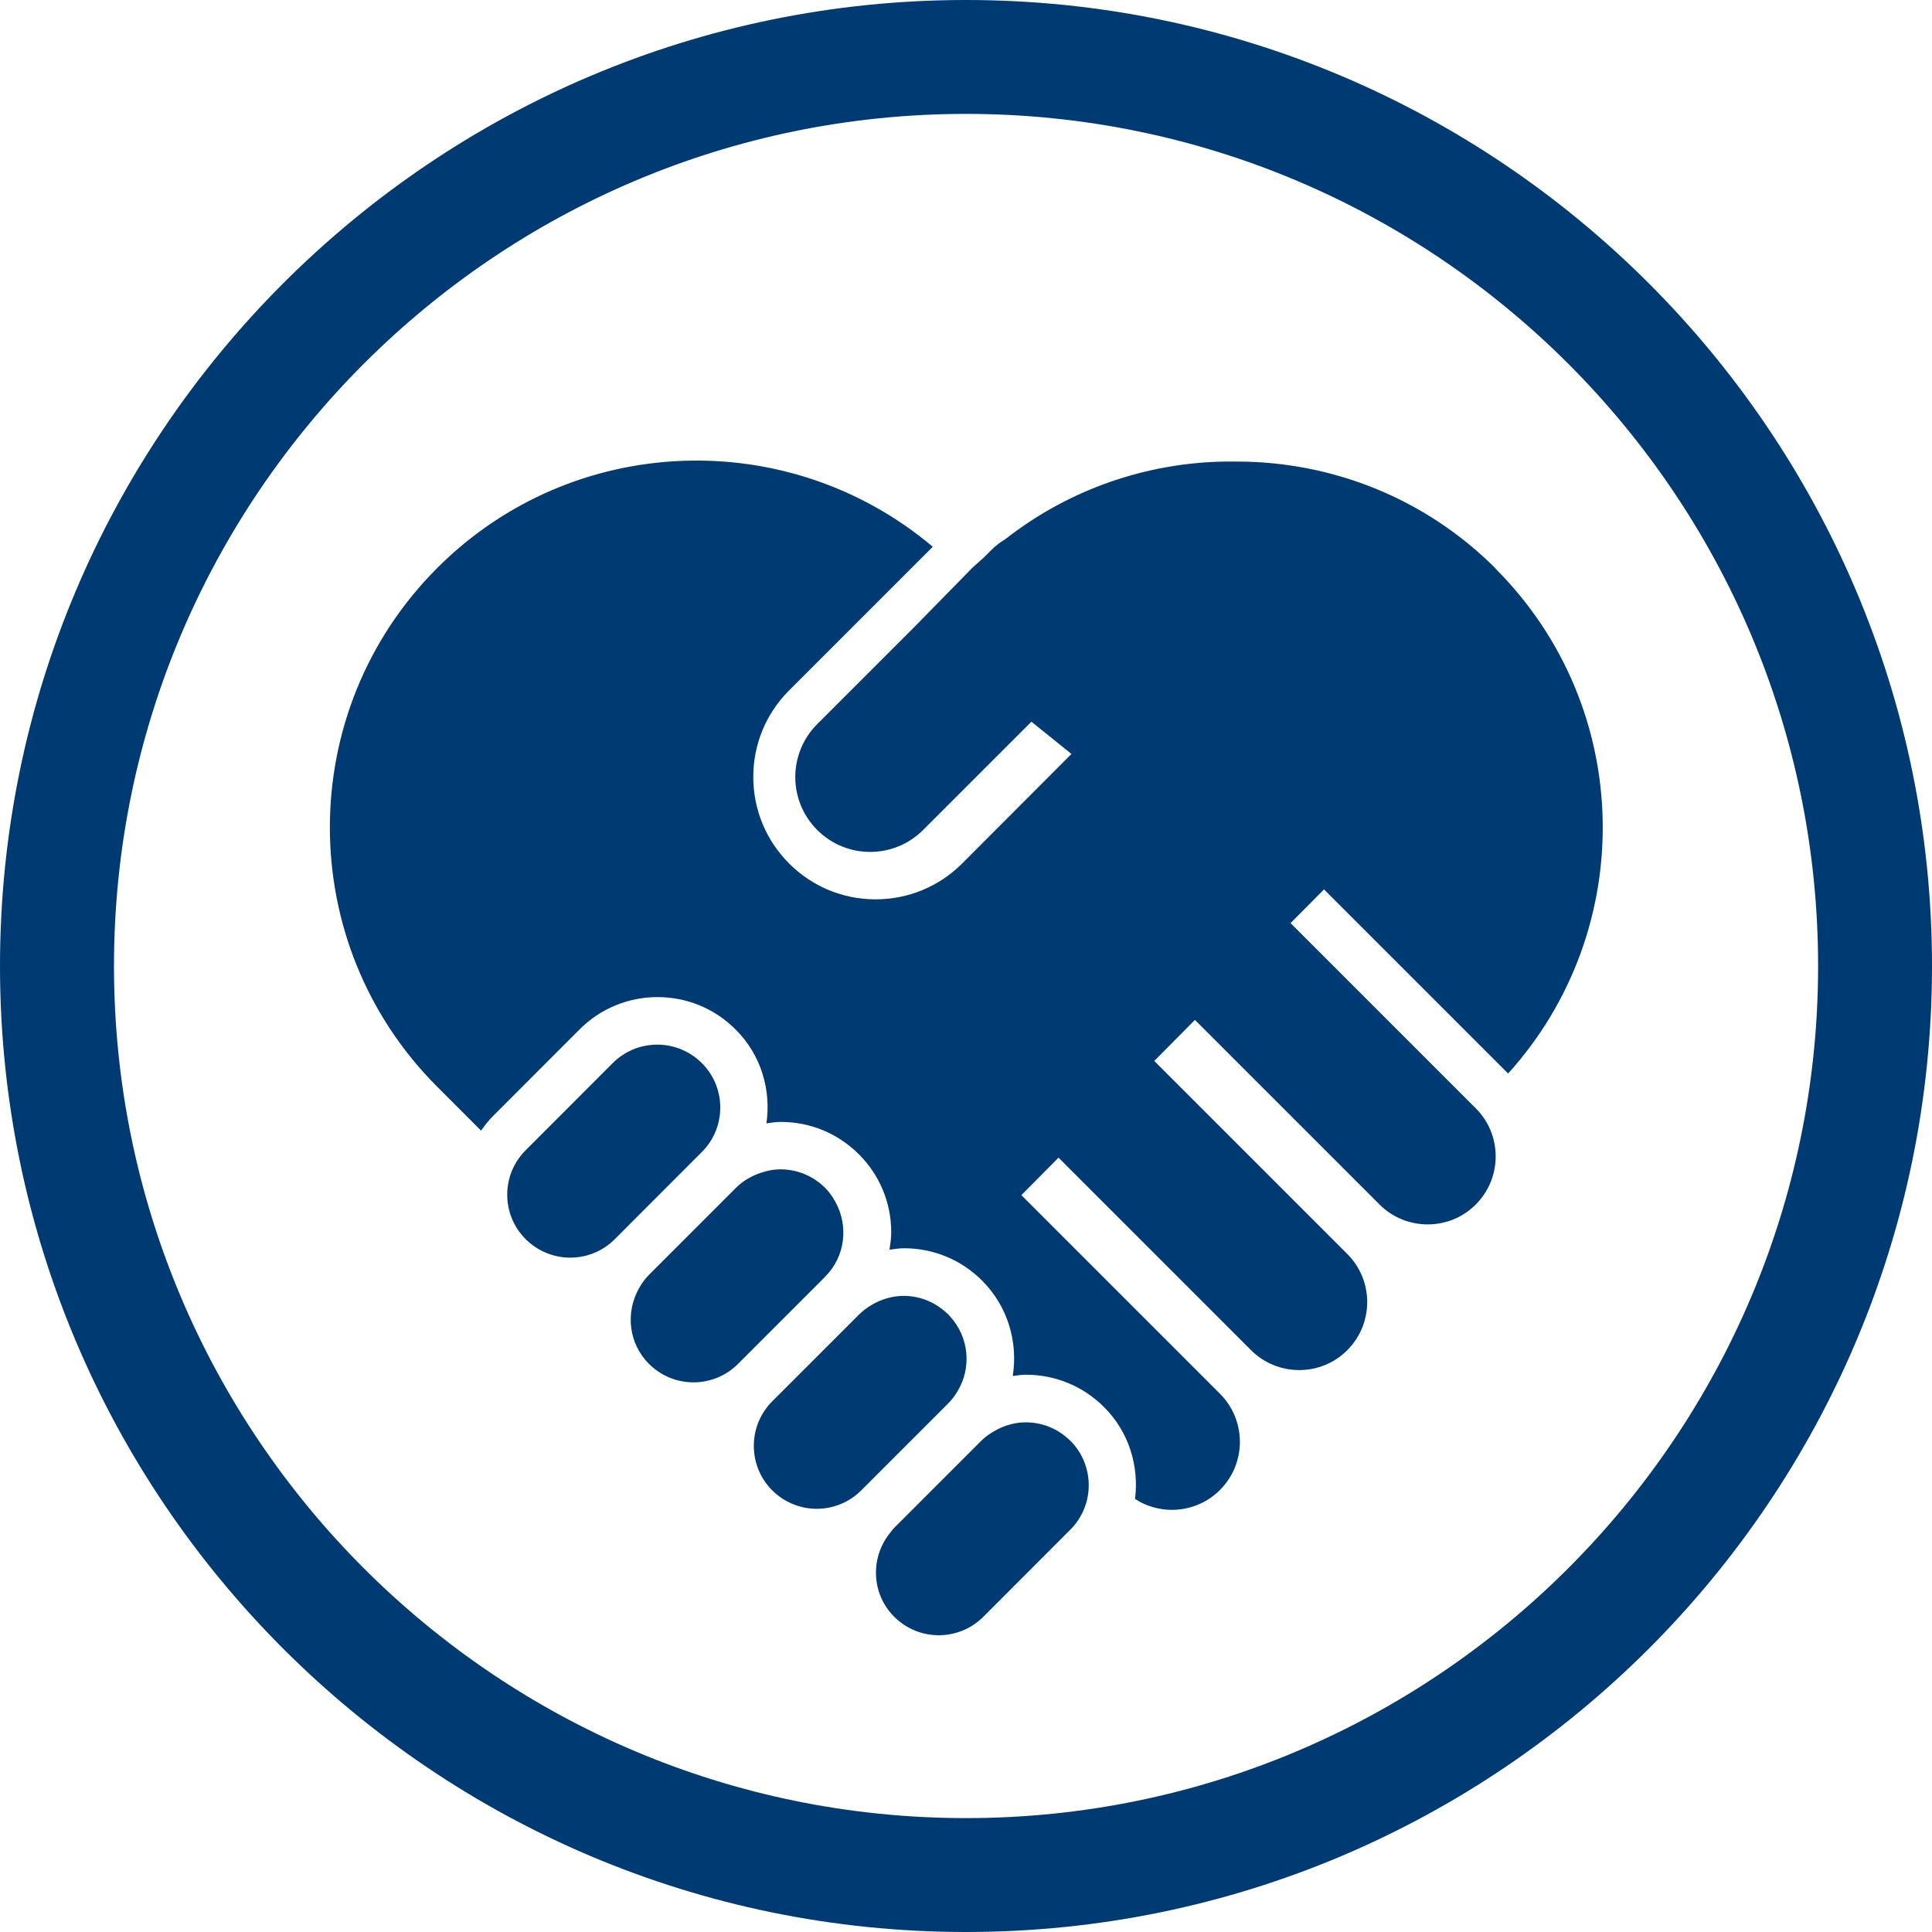 <svg width="163" height="163" viewBox="0 0 163 163" fill="none" xmlns="http://www.w3.org/2000/svg">
<g clip-path="url(#clip0_769_5533)">
<path d="M81.5 0C36.561 0 0 36.561 0 81.5C0 126.439 36.561 163 81.5 163C126.439 163 163 126.439 163 81.5C163 36.561 126.439 0 81.5 0ZM153.391 81.5C153.391 121.142 121.142 153.391 81.5 153.391C41.858 153.391 9.617 121.142 9.617 81.5C9.617 41.858 41.858 9.609 81.5 9.609C121.142 9.609 153.391 41.858 153.391 81.5ZM69.609 107.727L62.266 115.07C61.231 116.105 59.87 116.627 58.509 116.627C57.148 116.627 55.795 116.105 54.752 115.07C53.032 113.35 52.763 110.75 53.896 108.721C54.124 108.305 54.401 107.914 54.752 107.556L62.095 100.212C62.38 99.927 62.698 99.683 63.032 99.479C63.056 99.463 63.073 99.454 63.097 99.446C63.423 99.251 63.758 99.096 64.108 98.974C64.67 98.778 65.265 98.656 65.852 98.656C67.213 98.656 68.566 99.177 69.609 100.212C69.951 100.555 70.22 100.938 70.449 101.345C71.606 103.375 71.345 105.991 69.609 107.719V107.727ZM80.008 118.395L72.665 125.738C71.63 126.773 70.269 127.295 68.908 127.295C67.547 127.295 66.194 126.773 65.151 125.738C63.081 123.668 63.081 120.302 65.151 118.232L72.494 110.889C72.804 110.579 73.154 110.327 73.521 110.107C74.361 109.601 75.306 109.332 76.251 109.332C77.539 109.332 78.827 109.813 79.837 110.75C79.894 110.799 79.951 110.832 80.008 110.889C80.066 110.946 80.098 111.003 80.147 111.06C81.769 112.82 81.981 115.396 80.791 117.368C80.571 117.735 80.326 118.077 80.008 118.395ZM90.302 121.549C92.372 123.627 92.372 126.985 90.302 129.055L82.959 136.407C81.924 137.442 80.563 137.963 79.202 137.963C77.841 137.963 76.488 137.442 75.445 136.407C73.497 134.459 73.407 131.394 75.11 129.308C75.225 129.169 75.314 129.023 75.445 128.9L82.788 121.557C83.171 121.174 83.603 120.889 84.059 120.644C84.833 120.229 85.681 120.001 86.545 120.001C87.906 120.001 89.259 120.522 90.302 121.557V121.549ZM126.17 47.971C137.882 59.682 138.216 78.419 127.238 90.571L111.704 75.037L108.884 77.881L116.675 85.673L124.467 93.464L124.508 93.505C126.749 95.746 126.749 99.381 124.508 101.622C123.391 102.747 121.916 103.301 120.449 103.301C118.982 103.301 117.507 102.739 116.39 101.622L116.349 101.582L100.815 86.048L97.384 89.511L111.72 103.847L113.668 105.795C115.909 108.036 115.909 111.671 113.668 113.913C112.551 115.037 111.076 115.591 109.609 115.591C108.142 115.591 106.667 115.029 105.551 113.913L104.793 113.155L89.308 97.67L86.17 100.832L101.639 116.3L102.926 117.588C105.168 119.829 105.168 123.464 102.926 125.706C101.81 126.83 100.335 127.384 98.868 127.384C97.784 127.384 96.7 127.075 95.763 126.464C96.105 123.709 95.265 120.824 93.146 118.713C91.386 116.952 89.047 115.983 86.561 115.983C86.178 115.983 85.811 116.048 85.445 116.089C85.893 113.244 85.045 110.229 82.861 108.045C81.101 106.284 78.762 105.314 76.276 105.314C75.86 105.314 75.453 105.379 75.045 105.437C75.119 104.956 75.192 104.467 75.192 103.97C75.192 101.484 74.222 99.137 72.462 97.384C70.701 95.624 68.362 94.654 65.876 94.654C65.461 94.654 65.061 94.719 64.662 94.776C65.07 91.965 64.222 89.006 62.062 86.855C60.302 85.094 57.963 84.124 55.477 84.124C52.991 84.124 50.652 85.094 48.892 86.855L41.549 94.206C41.182 94.573 40.88 94.98 40.587 95.388L36.895 91.696C24.809 79.609 24.809 60 36.895 47.914C48.346 36.463 66.537 35.876 78.696 46.129L66.577 58.248C64.629 60.196 63.554 62.788 63.554 65.55C63.554 68.313 64.629 70.897 66.577 72.853C68.525 74.801 71.117 75.876 73.872 75.876C76.626 75.876 79.226 74.801 81.174 72.853L90.4 63.611L87.017 60.889L77.881 70.025C76.651 71.255 75.037 71.875 73.415 71.875C71.793 71.875 70.18 71.255 68.949 70.025C66.48 67.555 66.48 63.562 68.949 61.092L77.124 52.918L81.956 47.987C82.282 47.661 82.633 47.384 82.967 47.074L83.66 46.382C84.018 46.023 84.418 45.73 84.833 45.477C90.278 41.223 96.806 39.038 103.375 38.941C103.391 38.941 103.407 38.941 103.424 38.941C103.758 38.941 104.092 38.941 104.434 38.941C112.315 38.965 120.188 41.964 126.203 47.979L126.17 47.971ZM59.21 97.197L51.867 104.548C50.832 105.583 49.471 106.105 48.109 106.105C46.748 106.105 45.395 105.583 44.352 104.548C42.274 102.478 42.274 99.112 44.352 97.042L51.695 89.691C52.73 88.656 54.092 88.134 55.453 88.134C56.814 88.134 58.166 88.656 59.21 89.691C61.288 91.761 61.288 95.127 59.21 97.197Z" fill="#003A73"/>
</g>
<defs>
<clipPath id="clip0_769_5533">
<rect width="163" height="163" fill="white"/>
</clipPath>
</defs>
</svg>
